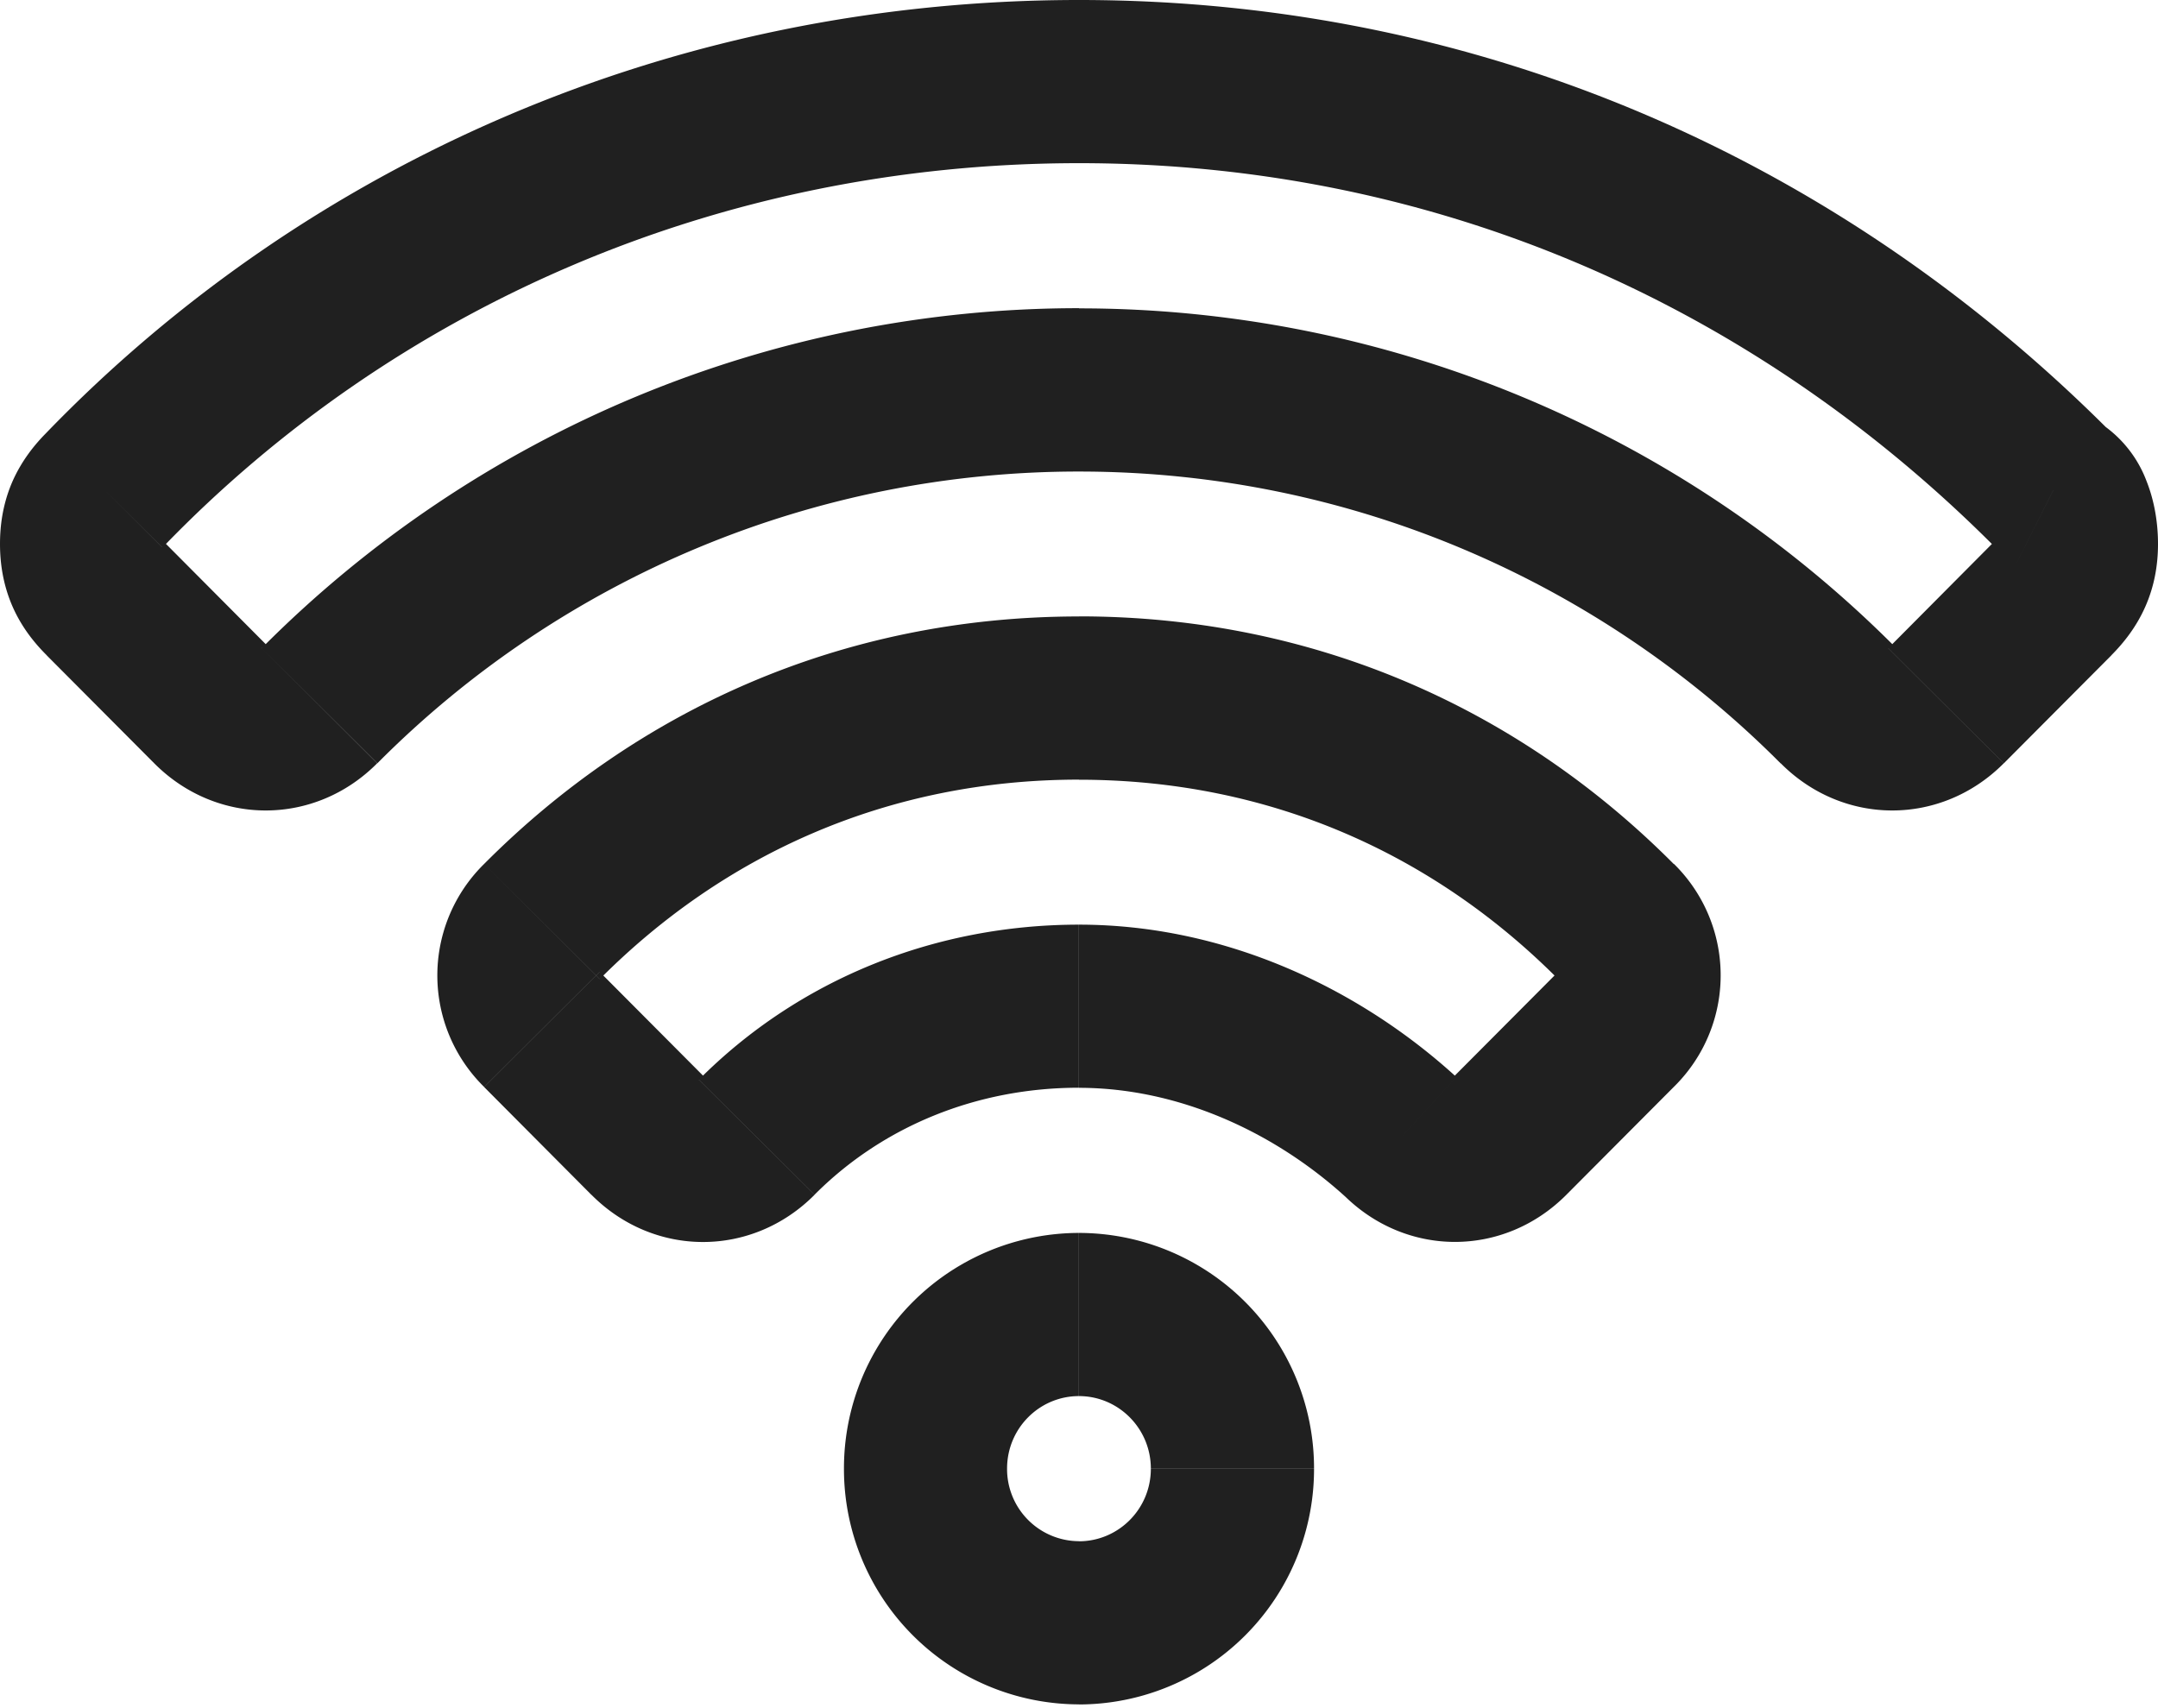 <svg xmlns="http://www.w3.org/2000/svg" width="24" height="19" fill="none" viewBox="0 0 24 19">
    <path fill="#202020" d="M22.836 5.45l-.643.64.104.105.132.066.407-.81zm-21.673 0l.644.64.01-.01-.654-.63zm0 1.2l-.643.64.643-.64zm1.195 1.2l.643-.64-.643.64zm1.195 0l-.644-.64.644.64zm16.894 0l.643-.64-.643.64zm1.195 0l-.643-.64.643.64zm1.194-1.2l-.643-.64.643.64zm-16.809 3.6l-.643-.64.643.64zm0 1.2l-.643.64.643-.64zm1.195 1.2l-.644.64.644-.64zm1.194 0l.643.64-.643-.64zm7.168 0l.643-.64-.015-.015-.016-.015-.612.67zm1.194 0l.643.64-.643-.64zm1.195-1.2l-.643-.64.643.64zm0-1.2l-.643.64.643-.64zM12 1.815c4.01 0 7.537 1.608 10.193 4.276l1.287-1.28C20.504 1.82 16.522 0 12 0v1.815zM1.816 6.081C4.377 3.428 7.982 1.815 12 1.815V0C7.485 0 3.41 1.816.51 4.82l1.306 1.26zm-.001-.03v-.006a.195.195 0 0 1-.028.068c-.001.001.003-.006.02-.022L.52 4.81c-.139.139-.278.314-.379.54-.101.23-.141.465-.141.7h1.815zm-.008-.04c-.017-.017-.021-.024-.02-.023a.195.195 0 0 1 .028.067V6.05H0c0 .234.04.47.141.7.1.226.24.401.38.54l1.286-1.28zM3 7.21l-1.194-1.2L.52 7.29l1.195 1.2L3 7.21zm-.092 0c-.004.004-.003 0 .007-.004a.101.101 0 0 1 .04-.007c.015 0 .028.003.038.007.01.005.012.008.007.003L1.715 8.49c.696.7 1.785.7 2.48 0L2.91 7.21zM12 3.428A12.807 12.807 0 0 0 2.91 7.21l1.287 1.28A10.992 10.992 0 0 1 12 5.245V3.429zM21.09 7.21A12.807 12.807 0 0 0 12 3.43v1.815c3.073 0 5.832 1.266 7.804 3.247l1.286-1.28zm-.091 0c-.005.005-.003.002.007-.003a.101.101 0 0 1 .038-.007c.016 0 .03.003.04.007.01.005.011.008.006.003l-1.286 1.28c.696.7 1.785.7 2.481 0l-1.286-1.28zm1.194-1.2L21 7.21l1.286 1.28 1.195-1.2-1.287-1.28zm-.008.04v.005a.199.199 0 0 1 .028-.067c.001-.001-.004.006-.02.022l1.287 1.28c.138-.139.278-.314.378-.54.102-.23.142-.466.142-.7h-1.815zm.244.211a.571.571 0 0 1-.19-.151.354.354 0 0 1-.054-.088c-.008-.02 0-.008 0 .028H24c0-.22-.035-.466-.128-.7a1.332 1.332 0 0 0-.628-.71l-.815 1.621zM6.67 10.891C8.045 9.509 9.865 8.672 12 8.672V6.857c-2.644 0-4.92 1.049-6.616 2.753l1.286 1.28zm0-.08c-.004-.006-.002-.004.002.005a.092.092 0 0 1 0 .07c-.004.008-.006.01-.002.005L5.384 9.61a1.738 1.738 0 0 0 0 2.48l1.286-1.28zm1.195 1.2l-1.195-1.2-1.286 1.28 1.194 1.2 1.287-1.28zm-.092 0c-.005.004-.003 0 .007-.004a.102.102 0 0 1 .078 0c.01.005.012.008.007.003l-1.287 1.28c.696.7 1.785.7 2.481 0l-1.286-1.28zM12 10.285c-1.595 0-3.11.602-4.227 1.724l1.286 1.28c.76-.763 1.806-1.19 2.94-1.19v-1.814zm4.196 1.694c-1.076-.982-2.567-1.694-4.196-1.694V12.1c1.101 0 2.17.488 2.972 1.22l1.224-1.34zm-.061.03c-.005.005-.003.002.007-.003a.102.102 0 0 1 .039-.007c.015 0 .029.003.039.007.01.005.012.008.007.003l-1.287 1.28c.697.7 1.785.7 2.481 0l-1.286-1.28zm1.195-1.2l-1.195 1.2 1.286 1.28 1.195-1.2-1.286-1.28zm0 .08c.004.005.002.004-.002-.005a.093.093 0 0 1 0-.07c.003-.008.006-.01.002-.005l1.286 1.28a1.738 1.738 0 0 0 0-2.48l-1.286 1.28zM12 8.673c2.134 0 3.954.837 5.33 2.219l1.286-1.28C16.919 7.905 14.644 6.856 12 6.856v1.815zm0 10.286a2.618 2.618 0 0 0 2.614-2.622h-1.815c0 .45-.362.807-.8.807v1.815zm-2.614-2.622A2.618 2.618 0 0 0 12 18.958v-1.815a.803.803 0 0 1-.8-.807H9.387zM12 13.714a2.618 2.618 0 0 0-2.614 2.622H11.2c0-.45.361-.807.799-.807v-1.815zm2.614 2.622A2.618 2.618 0 0 0 12 13.714v1.815c.437 0 .799.358.799.807h1.815z"/>
</svg>
